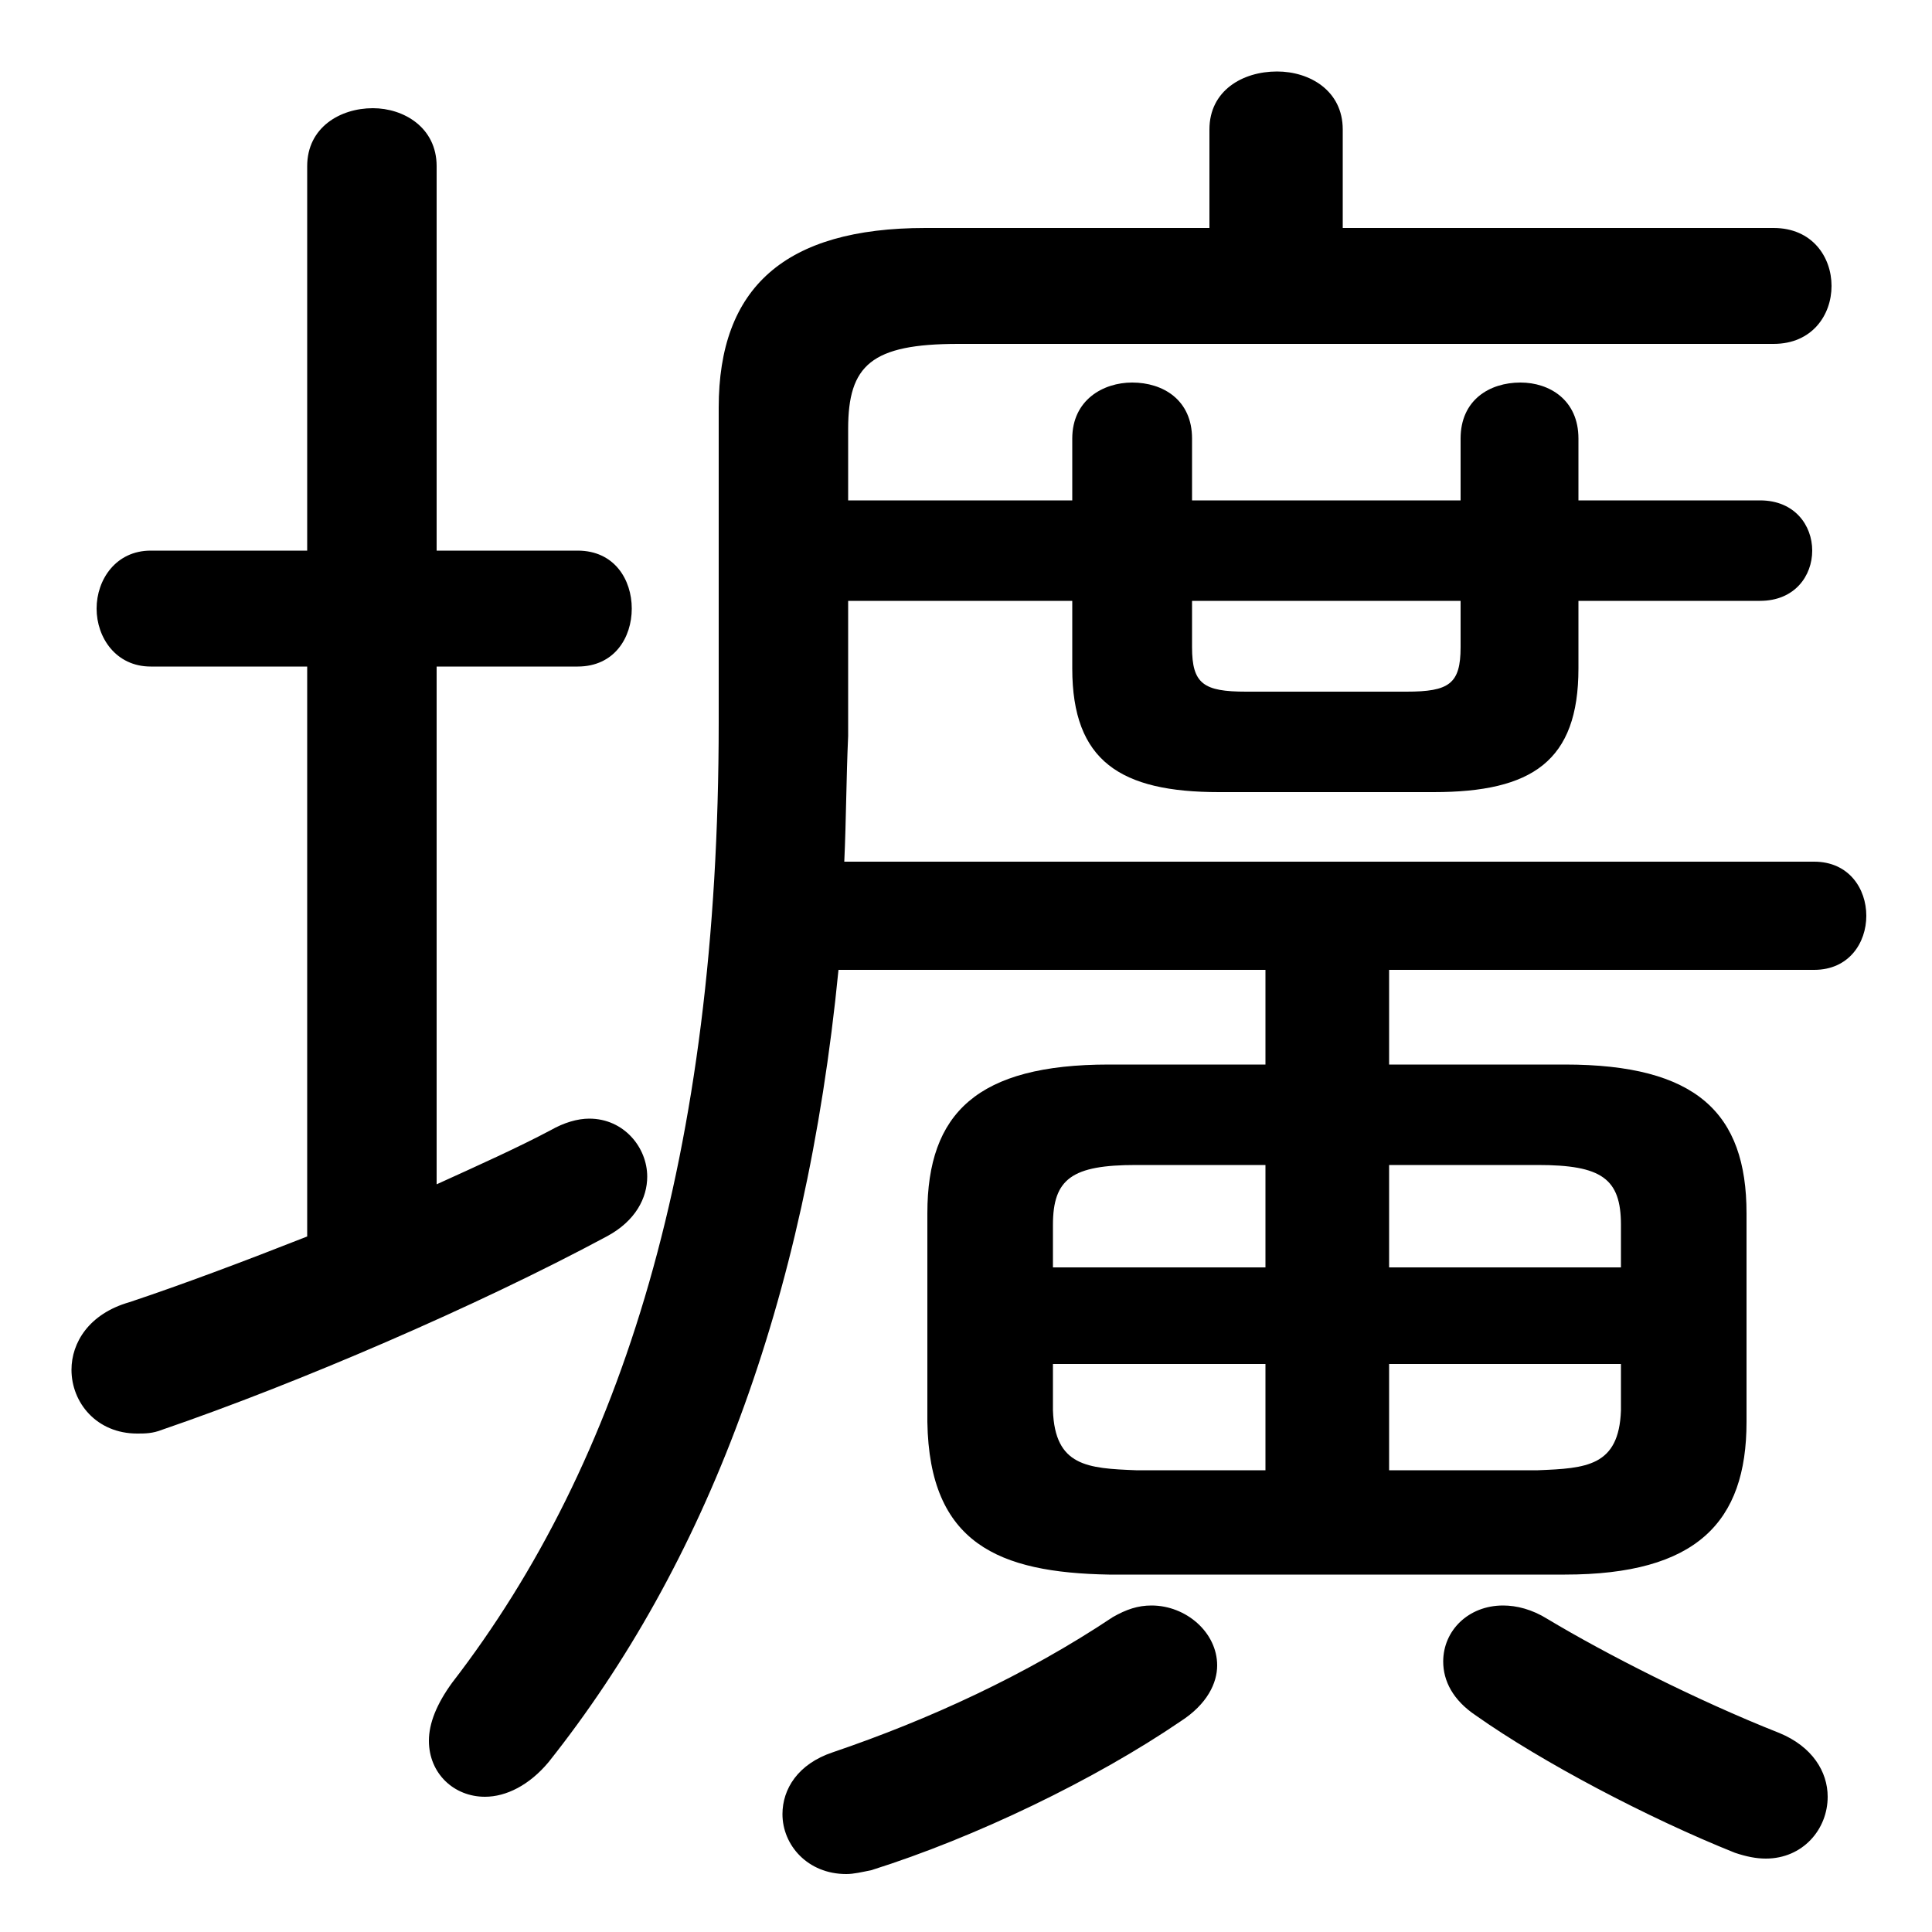 <svg xmlns="http://www.w3.org/2000/svg" viewBox="0 -44.0 50.0 50.0">
    <rect x="0" y="-44.0" width="50.0" height="50.0" fill="#808080" stroke="none"/>
    <g transform="scale(1, -1)">
        <!-- ボディの枠 -->
        <rect x="0" y="-6.0" width="50.0" height="50.0"
            stroke="white" fill="white"/>
        <!-- グリフ座標系の原点 -->
        <circle cx="0" cy="0" r="5" fill="white"/>
        <!-- グリフのアウトライン -->
        <g style="fill:black;stroke:#000000;stroke-width:0;stroke-linecap:round;stroke-linejoin:round;">
        <path d="M 32.75 16.45 L 28.7 16.45 C 25.3 16.45 24.0 15.2 24.0 12.6 L 24.0 7.2 C 24.05 4.05 25.85 3.3 28.7 3.25 L 40.5 3.25 C 43.9 3.25 45.2 4.6 45.2 7.2 L 45.2 12.6 C 45.2 15.2 43.9 16.45 40.5 16.45 L 35.95 16.45 L 35.95 18.9 L 46.95 18.9 C 47.85 18.9 48.3 19.6 48.3 20.3 C 48.3 21.0 47.85 21.7 46.95 21.7 L 21.85 21.7 C 21.9 22.8 21.9 23.85 21.95 24.95 L 21.95 28.45 L 27.75 28.45 L 27.75 26.7 C 27.75 24.3 29.0 23.5 31.55 23.5 L 37.1 23.5 C 39.65 23.5 40.85 24.3 40.85 26.7 L 40.85 28.45 L 45.55 28.45 C 46.45 28.45 46.9 29.1 46.9 29.75 C 46.9 30.4 46.45 31.05 45.55 31.05 L 40.85 31.05 L 40.85 32.65 C 40.85 33.65 40.1 34.1 39.35 34.1 C 38.55 34.1 37.8 33.65 37.8 32.65 L 37.8 31.05 L 30.85 31.05 L 30.85 32.65 C 30.85 33.65 30.1 34.1 29.3 34.1 C 28.55 34.1 27.75 33.65 27.75 32.65 L 27.75 31.05 L 21.95 31.05 L 21.95 32.9 C 21.95 34.55 22.55 35.1 24.8 35.1 L 45.9 35.1 C 46.9 35.1 47.4 35.85 47.4 36.6 C 47.4 37.35 46.9 38.1 45.9 38.1 L 34.75 38.1 L 34.75 40.65 C 34.75 41.65 33.9 42.15 33.05 42.15 C 32.15 42.15 31.3 41.65 31.3 40.65 L 31.3 38.1 L 23.95 38.1 C 20.3 38.1 18.6 36.55 18.6 33.45 L 18.6 25.3 C 18.6 14.1 16.1 6.15 11.7 0.45 C 11.3 -0.1 11.1 -0.6 11.1 -1.05 C 11.1 -1.9 11.75 -2.5 12.55 -2.5 C 13.1 -2.5 13.7 -2.2 14.2 -1.6 C 18.25 3.5 20.85 10.25 21.7 18.9 L 32.75 18.9 Z M 35.95 8.7 L 41.95 8.7 L 41.95 7.5 C 41.9 6.05 41.05 6.0 39.8 5.95 L 35.95 5.95 Z M 32.75 8.7 L 32.75 5.95 L 29.4 5.95 C 28.15 6.0 27.3 6.05 27.25 7.5 L 27.25 8.7 Z M 35.95 13.85 L 39.8 13.85 C 41.45 13.85 41.95 13.5 41.95 12.3 L 41.95 11.2 L 35.95 11.2 Z M 32.75 13.85 L 32.75 11.2 L 27.25 11.2 L 27.25 12.3 C 27.25 13.5 27.75 13.85 29.4 13.85 Z M 30.85 28.45 L 37.8 28.45 L 37.8 27.25 C 37.8 26.3 37.5 26.1 36.4 26.1 L 32.25 26.1 C 31.15 26.1 30.85 26.3 30.85 27.25 Z M 11.3 26.75 L 14.95 26.75 C 15.9 26.75 16.35 27.5 16.35 28.25 C 16.35 29.0 15.9 29.75 14.95 29.75 L 11.3 29.75 L 11.3 39.7 C 11.3 40.7 10.45 41.2 9.65 41.2 C 8.8 41.2 7.95 40.7 7.95 39.7 L 7.95 29.75 L 3.9 29.75 C 3.0 29.75 2.5 29.0 2.5 28.25 C 2.5 27.5 3.0 26.75 3.9 26.75 L 7.95 26.75 L 7.95 12.0 C 6.3 11.35 4.7 10.75 3.35 10.3 C 2.3 10.0 1.85 9.25 1.85 8.55 C 1.85 7.7 2.5 6.9 3.55 6.9 C 3.75 6.9 3.95 6.9 4.2 7.0 C 7.7 8.2 12.35 10.2 15.7 12.0 C 16.45 12.4 16.75 13.0 16.75 13.55 C 16.75 14.3 16.15 15.05 15.25 15.05 C 14.95 15.05 14.6 14.95 14.25 14.75 C 13.4 14.3 12.4 13.85 11.3 13.35 Z M 40.05 2.1 C 39.65 2.35 39.25 2.45 38.9 2.45 C 38.0 2.45 37.35 1.8 37.35 1.0 C 37.35 0.5 37.6 0.0 38.2 -0.4 C 39.9 -1.6 42.65 -3.05 44.9 -3.95 C 45.2 -4.05 45.45 -4.1 45.7 -4.1 C 46.65 -4.1 47.3 -3.35 47.3 -2.5 C 47.3 -1.85 46.9 -1.2 46.05 -0.85 C 43.9 0.0 41.55 1.2 40.05 2.1 Z M 28.8 2.15 C 26.55 0.65 24.05 -0.5 21.55 -1.35 C 20.65 -1.65 20.25 -2.3 20.25 -2.95 C 20.25 -3.75 20.9 -4.5 21.9 -4.5 C 22.1 -4.5 22.3 -4.45 22.55 -4.4 C 25.25 -3.55 28.35 -2.05 30.55 -0.55 C 31.25 -0.1 31.5 0.45 31.5 0.9 C 31.5 1.75 30.7 2.45 29.8 2.45 C 29.45 2.45 29.15 2.35 28.8 2.15 Z"/>
    </g>
    </g>
</svg>
